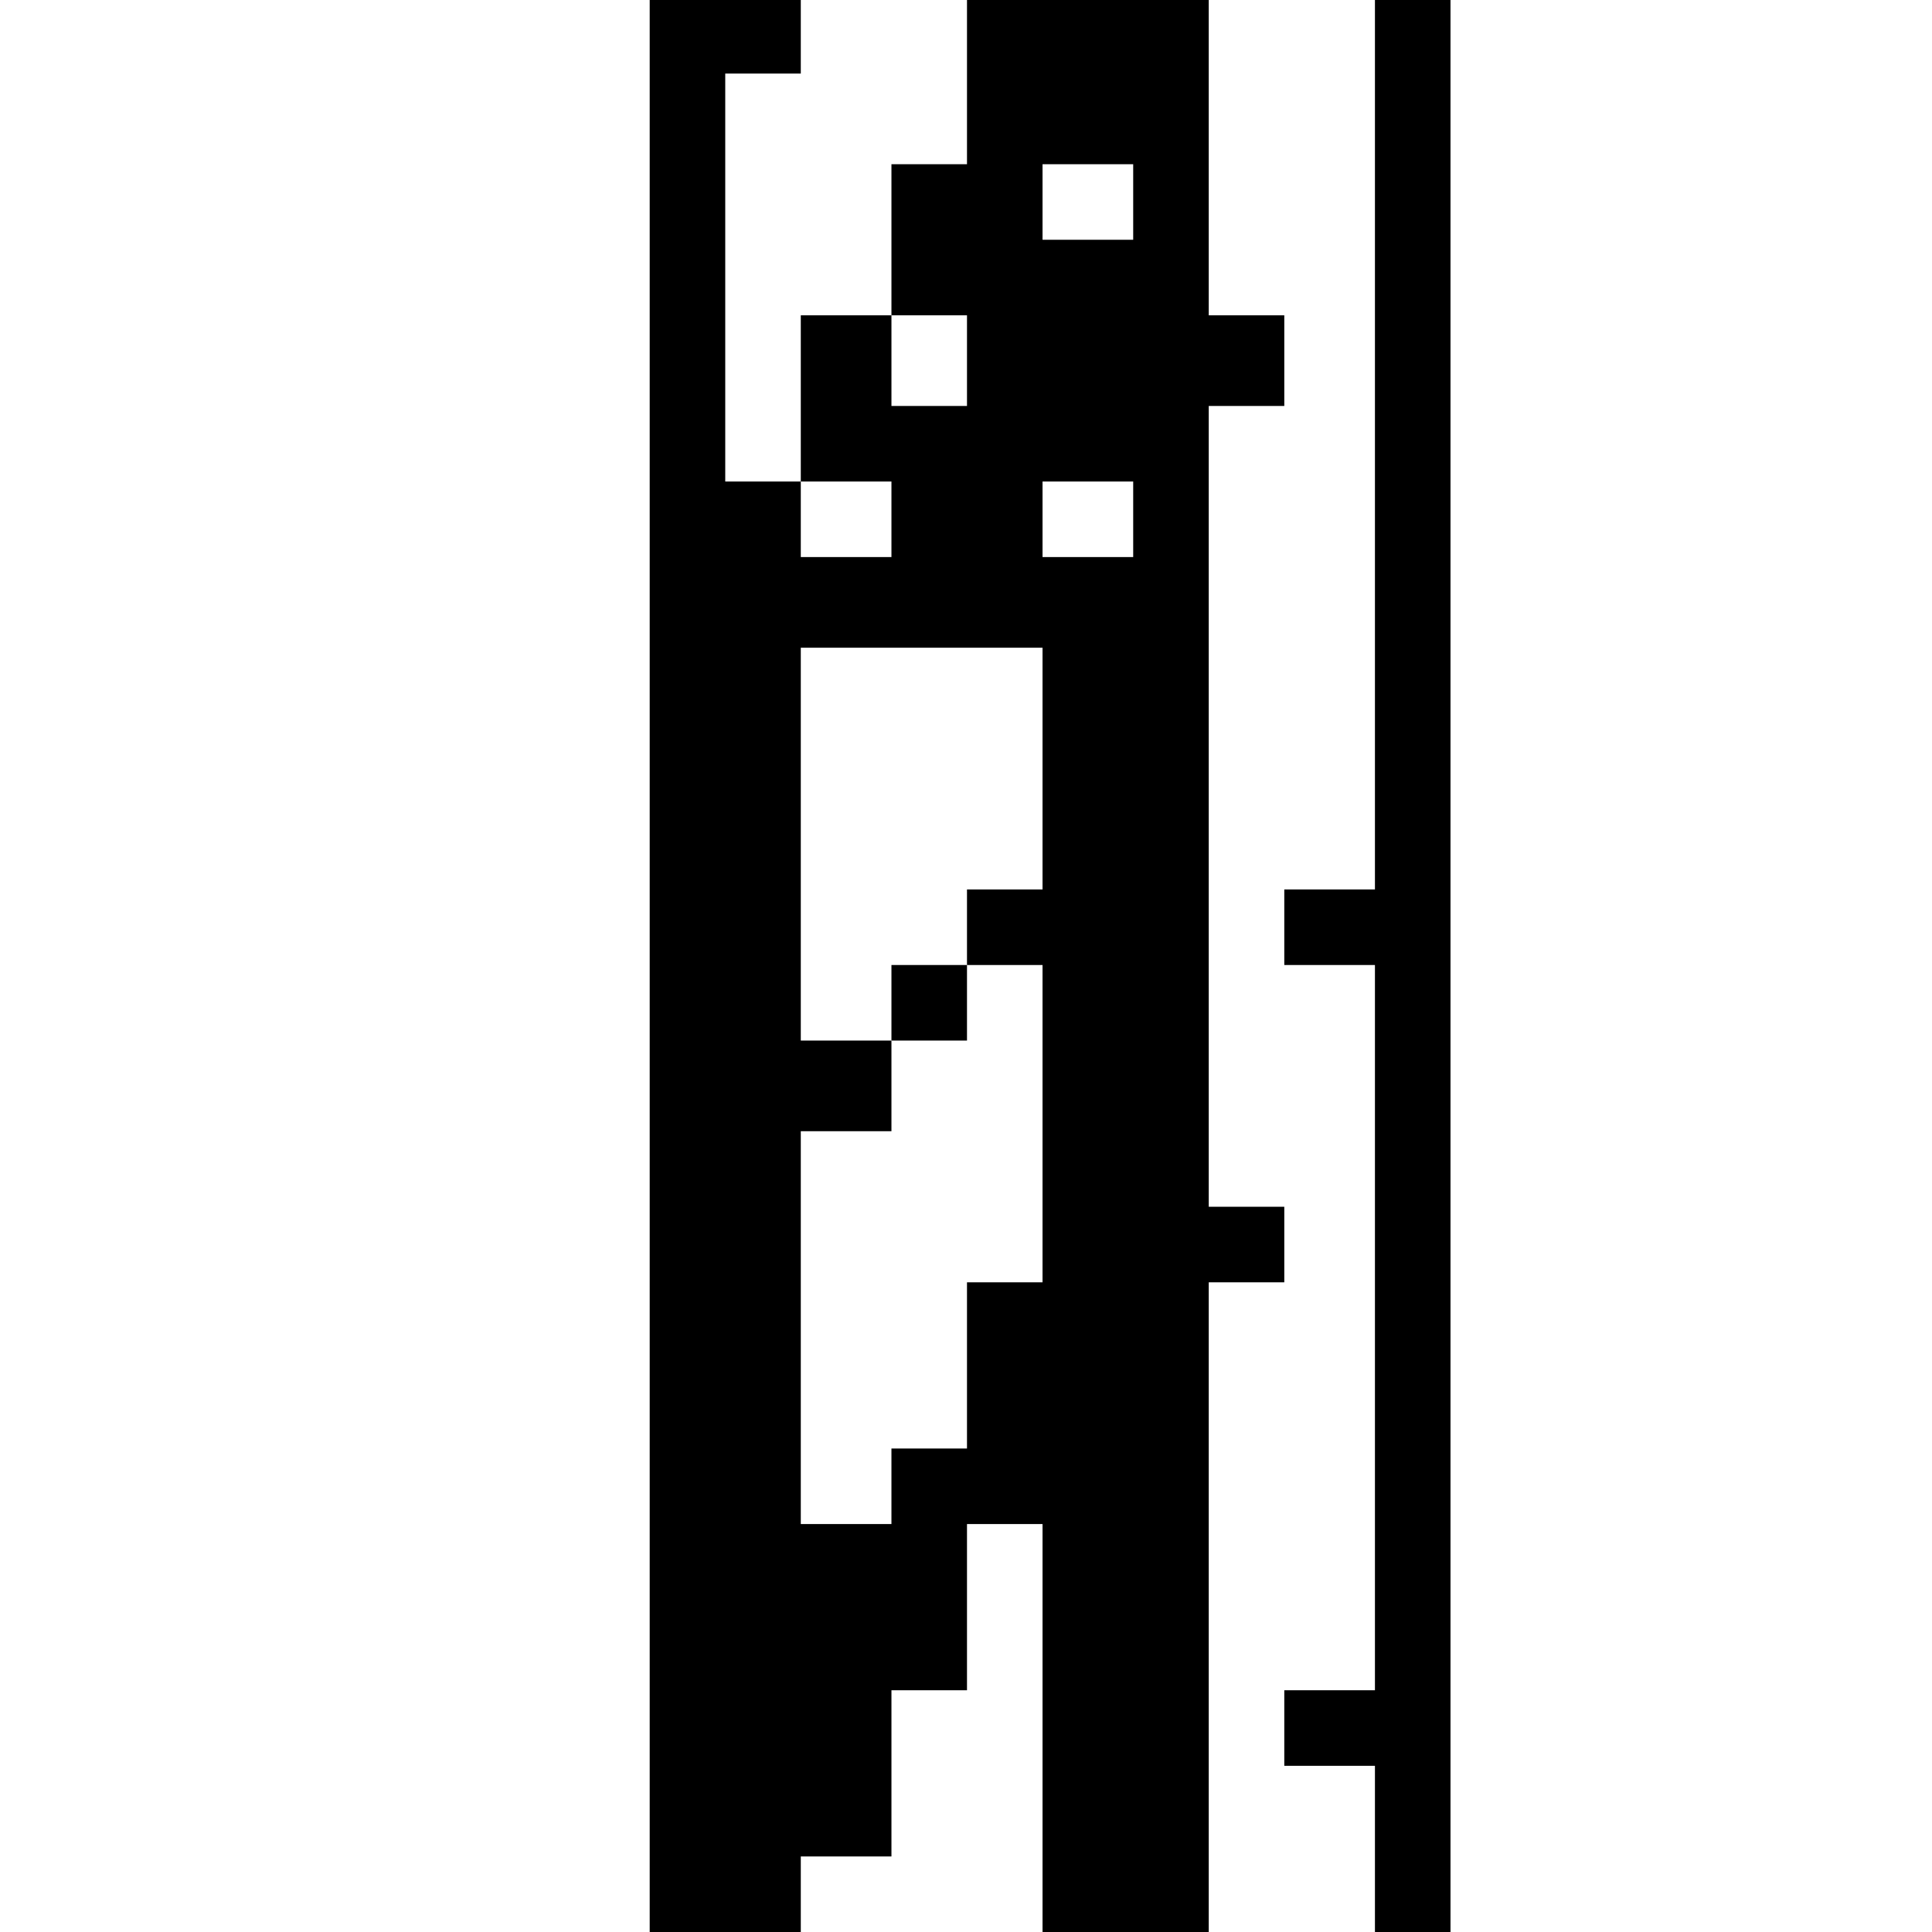 <?xml version="1.0" standalone="no"?>
<!DOCTYPE svg PUBLIC "-//W3C//DTD SVG 20010904//EN"
 "http://www.w3.org/TR/2001/REC-SVG-20010904/DTD/svg10.dtd">
<svg version="1.0" xmlns="http://www.w3.org/2000/svg"
 width="468pt" height="468pt" viewBox="0 0 468 468"
 preserveAspectRatio="xMidYMid meet">
<g transform="translate(0,468) scale(0.366,-0.366)"
fill="#000000" stroke="none">
<path d="M430 640 l0 -640 50 0 50 0 0 25 0 25 30 0 30 0 0 55 0 55 25 0 25 0
0 55 0 55 25 0 25 0 0 -135 0 -135 55 0 55 0 0 215 0 215 25 0 25 0 0 25 0 25
-25 0 -25 0 0 265 0 265 25 0 25 0 0 30 0 30 -25 0 -25 0 0 105 0 105 -80 0
-80 0 0 -55 0 -55 -25 0 -25 0 0 -50 0 -50 -30 0 -30 0 0 -55 0 -55 -25 0 -25
0 0 135 0 135 25 0 25 0 0 25 0 25 -50 0 -50 0 0 -640z m320 505 l0 -25 -30 0
-30 0 0 25 0 25 30 0 30 0 0 -25z m-110 -105 l0 -30 -25 0 -25 0 0 30 0 30 25
0 25 0 0 -30z m-50 -105 l0 -25 -30 0 -30 0 0 25 0 25 30 0 30 0 0 -25z m160
0 l0 -25 -30 0 -30 0 0 25 0 25 30 0 30 0 0 -25z m-60 -165 l0 -80 -25 0 -25
0 0 -25 0 -25 25 0 25 0 0 -105 0 -105 -25 0 -25 0 0 -55 0 -55 -25 0 -25 0 0
-25 0 -25 -30 0 -30 0 0 130 0 130 30 0 30 0 0 30 0 30 -30 0 -30 0 0 130 0
130 80 0 80 0 0 -80z"/>
<path d="M590 615 l0 -25 25 0 25 0 0 25 0 25 -25 0 -25 0 0 -25z"/>
<path d="M910 985 l0 -295 -30 0 -30 0 0 -25 0 -25 30 0 30 0 0 -240 0 -240
-30 0 -30 0 0 -25 0 -25 30 0 30 0 0 -55 0 -55 25 0 25 0 0 640 0 640 -25 0
-25 0 0 -295z"/>
</g>
</svg>
